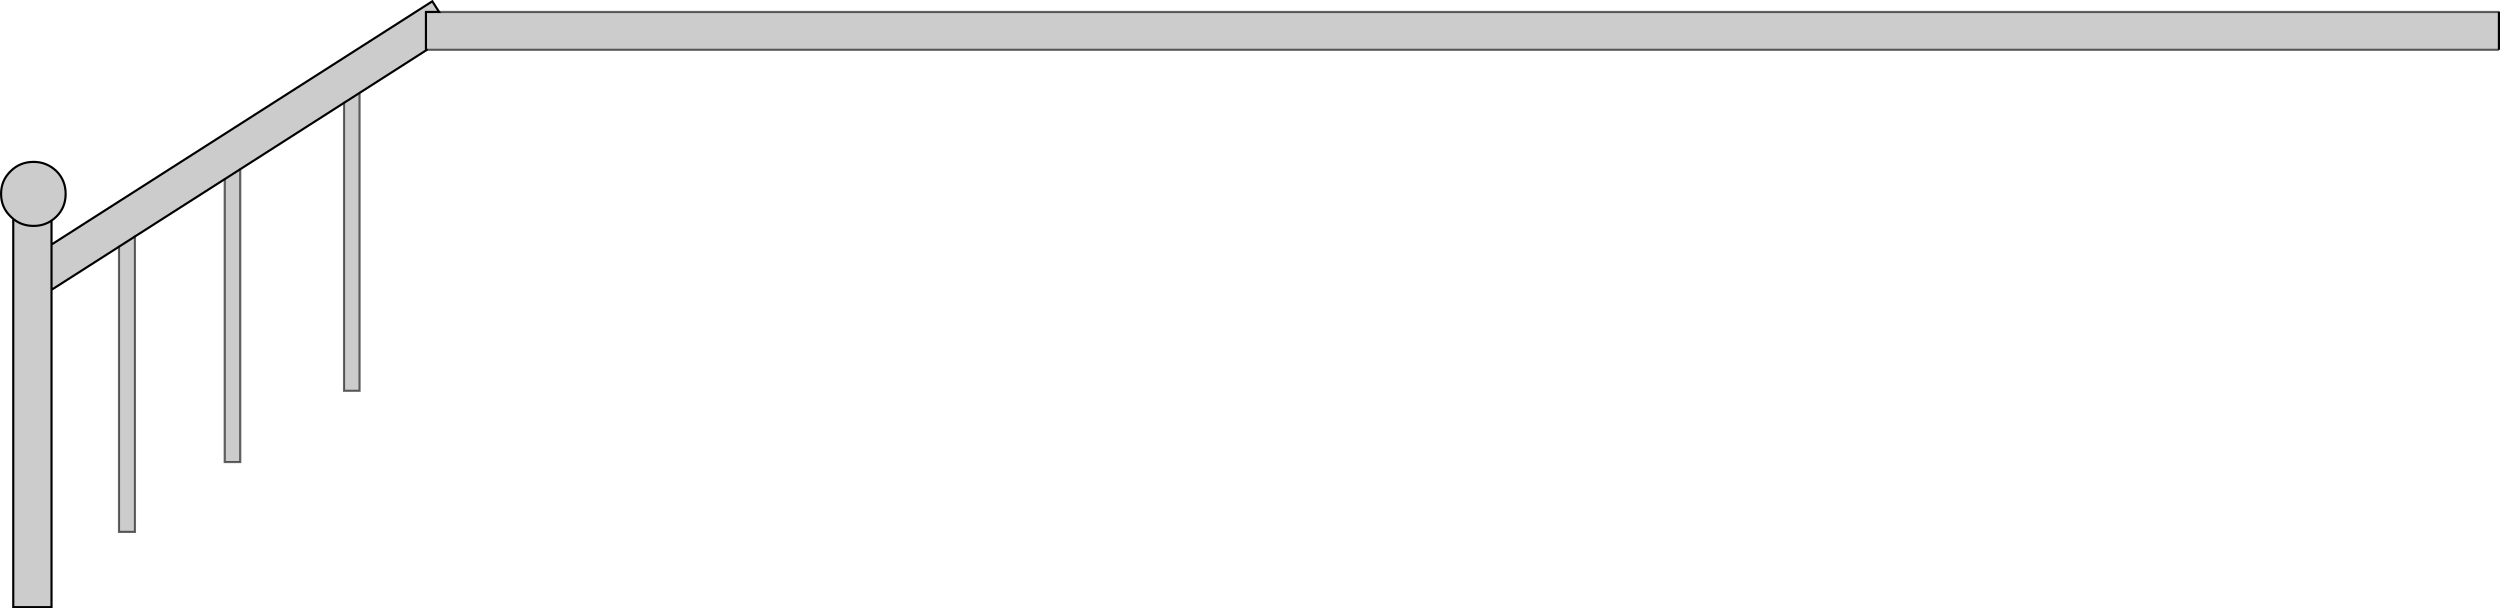 <?xml version="1.0" encoding="UTF-8" standalone="no"?>
<svg xmlns:xlink="http://www.w3.org/1999/xlink" height="282.15px" width="1159.75px" xmlns="http://www.w3.org/2000/svg">
  <g transform="matrix(1.0, 0.0, 0.0, 1.0, 579.9, 141.1)">
    <path d="M579.35 -135.55 L579.35 -118.0 -381.85 -118.0 -413.1 -98.0 -413.1 40.2 -420.3 40.2 -420.3 -93.4 -468.45 -62.6 -468.45 73.25 -475.65 73.25 -475.65 -58.0 -517.3 -31.4 -517.3 105.65 -524.7 105.65 -524.7 -26.65 -556.0 -6.65 -556.0 140.55 -573.75 140.55 -573.75 -39.55 -574.9 -40.6 Q-579.4 -44.85 -579.4 -51.15 -579.4 -57.45 -574.9 -61.75 -570.6 -66.0 -564.3 -66.0 -558.25 -66.0 -553.75 -61.75 -549.45 -57.45 -549.45 -51.15 -549.45 -44.85 -553.75 -40.6 -554.85 -39.55 -556.0 -38.75 L-556.0 -27.65 -379.35 -140.5 -376.2 -135.55 579.35 -135.55 M-573.75 -39.55 Q-569.8 -36.3 -564.3 -36.3 -559.7 -36.3 -556.0 -38.75 -559.7 -36.3 -564.3 -36.3 -569.8 -36.3 -573.75 -39.55 M-556.0 -6.65 L-556.0 -27.65 -556.0 -6.65 M-524.7 -26.65 L-517.3 -31.4 -524.7 -26.65 M-381.85 -118.0 L-382.3 -118.0 -382.3 -135.55 -376.2 -135.55 -382.3 -135.55 -382.3 -118.0 -381.85 -118.0 M-420.3 -93.4 L-413.1 -98.0 -420.3 -93.4 M-475.65 -58.0 L-468.45 -62.6 -475.65 -58.0" fill="#000000" fill-opacity="0.2" fill-rule="evenodd" stroke="none"/>
    <path d="M579.35 -135.55 L579.35 -118.0" fill="none" stroke="#000000" stroke-linecap="butt" stroke-linejoin="miter-clip" stroke-miterlimit="4.0" stroke-width="1.0"/>
    <path d="M579.35 -118.0 L-381.85 -118.0" fill="none" stroke="#000000" stroke-linecap="butt" stroke-linejoin="miter-clip" stroke-miterlimit="4.0" stroke-opacity="0.6" stroke-width="1.0"/>
    <path d="M-381.85 -118.0 L-413.1 -98.0 -420.3 -93.4 -468.45 -62.6 -475.65 -58.0 -517.3 -31.4 -524.7 -26.65 -556.0 -6.65 -556.0 140.55 -573.75 140.55 -573.75 -39.55 -574.9 -40.6 Q-579.4 -44.85 -579.4 -51.15 -579.4 -57.45 -574.9 -61.75 -570.6 -66.0 -564.3 -66.0 -558.25 -66.0 -553.75 -61.75 -549.45 -57.45 -549.45 -51.15 -549.45 -44.85 -553.75 -40.6 -554.85 -39.55 -556.0 -38.75 L-556.0 -27.65 -379.35 -140.5 -376.2 -135.55 -382.3 -135.55 -382.3 -118.0 -381.85 -118.0 M-556.0 -38.75 Q-559.7 -36.3 -564.3 -36.3 -569.8 -36.3 -573.75 -39.55 M-556.0 -27.65 L-556.0 -6.65" fill="none" stroke="#000000" stroke-linecap="round" stroke-linejoin="miter-clip" stroke-miterlimit="4.0" stroke-width="1.0"/>
    <path d="M-413.1 -98.0 L-413.1 40.2 -420.3 40.2 -420.3 -93.4 M-468.45 -62.6 L-468.45 73.25 -475.65 73.25 -475.65 -58.0 M-517.3 -31.4 L-517.3 105.65 -524.7 105.65 -524.7 -26.65" fill="none" stroke="#000000" stroke-linecap="round" stroke-linejoin="miter-clip" stroke-miterlimit="4.0" stroke-opacity="0.6" stroke-width="1.0"/>
    <path d="M-376.2 -135.55 L579.35 -135.55" fill="none" stroke="#000000" stroke-linecap="round" stroke-linejoin="miter-clip" stroke-miterlimit="4.0" stroke-opacity="0.6" stroke-width="1.0"/>
  </g>
</svg>

